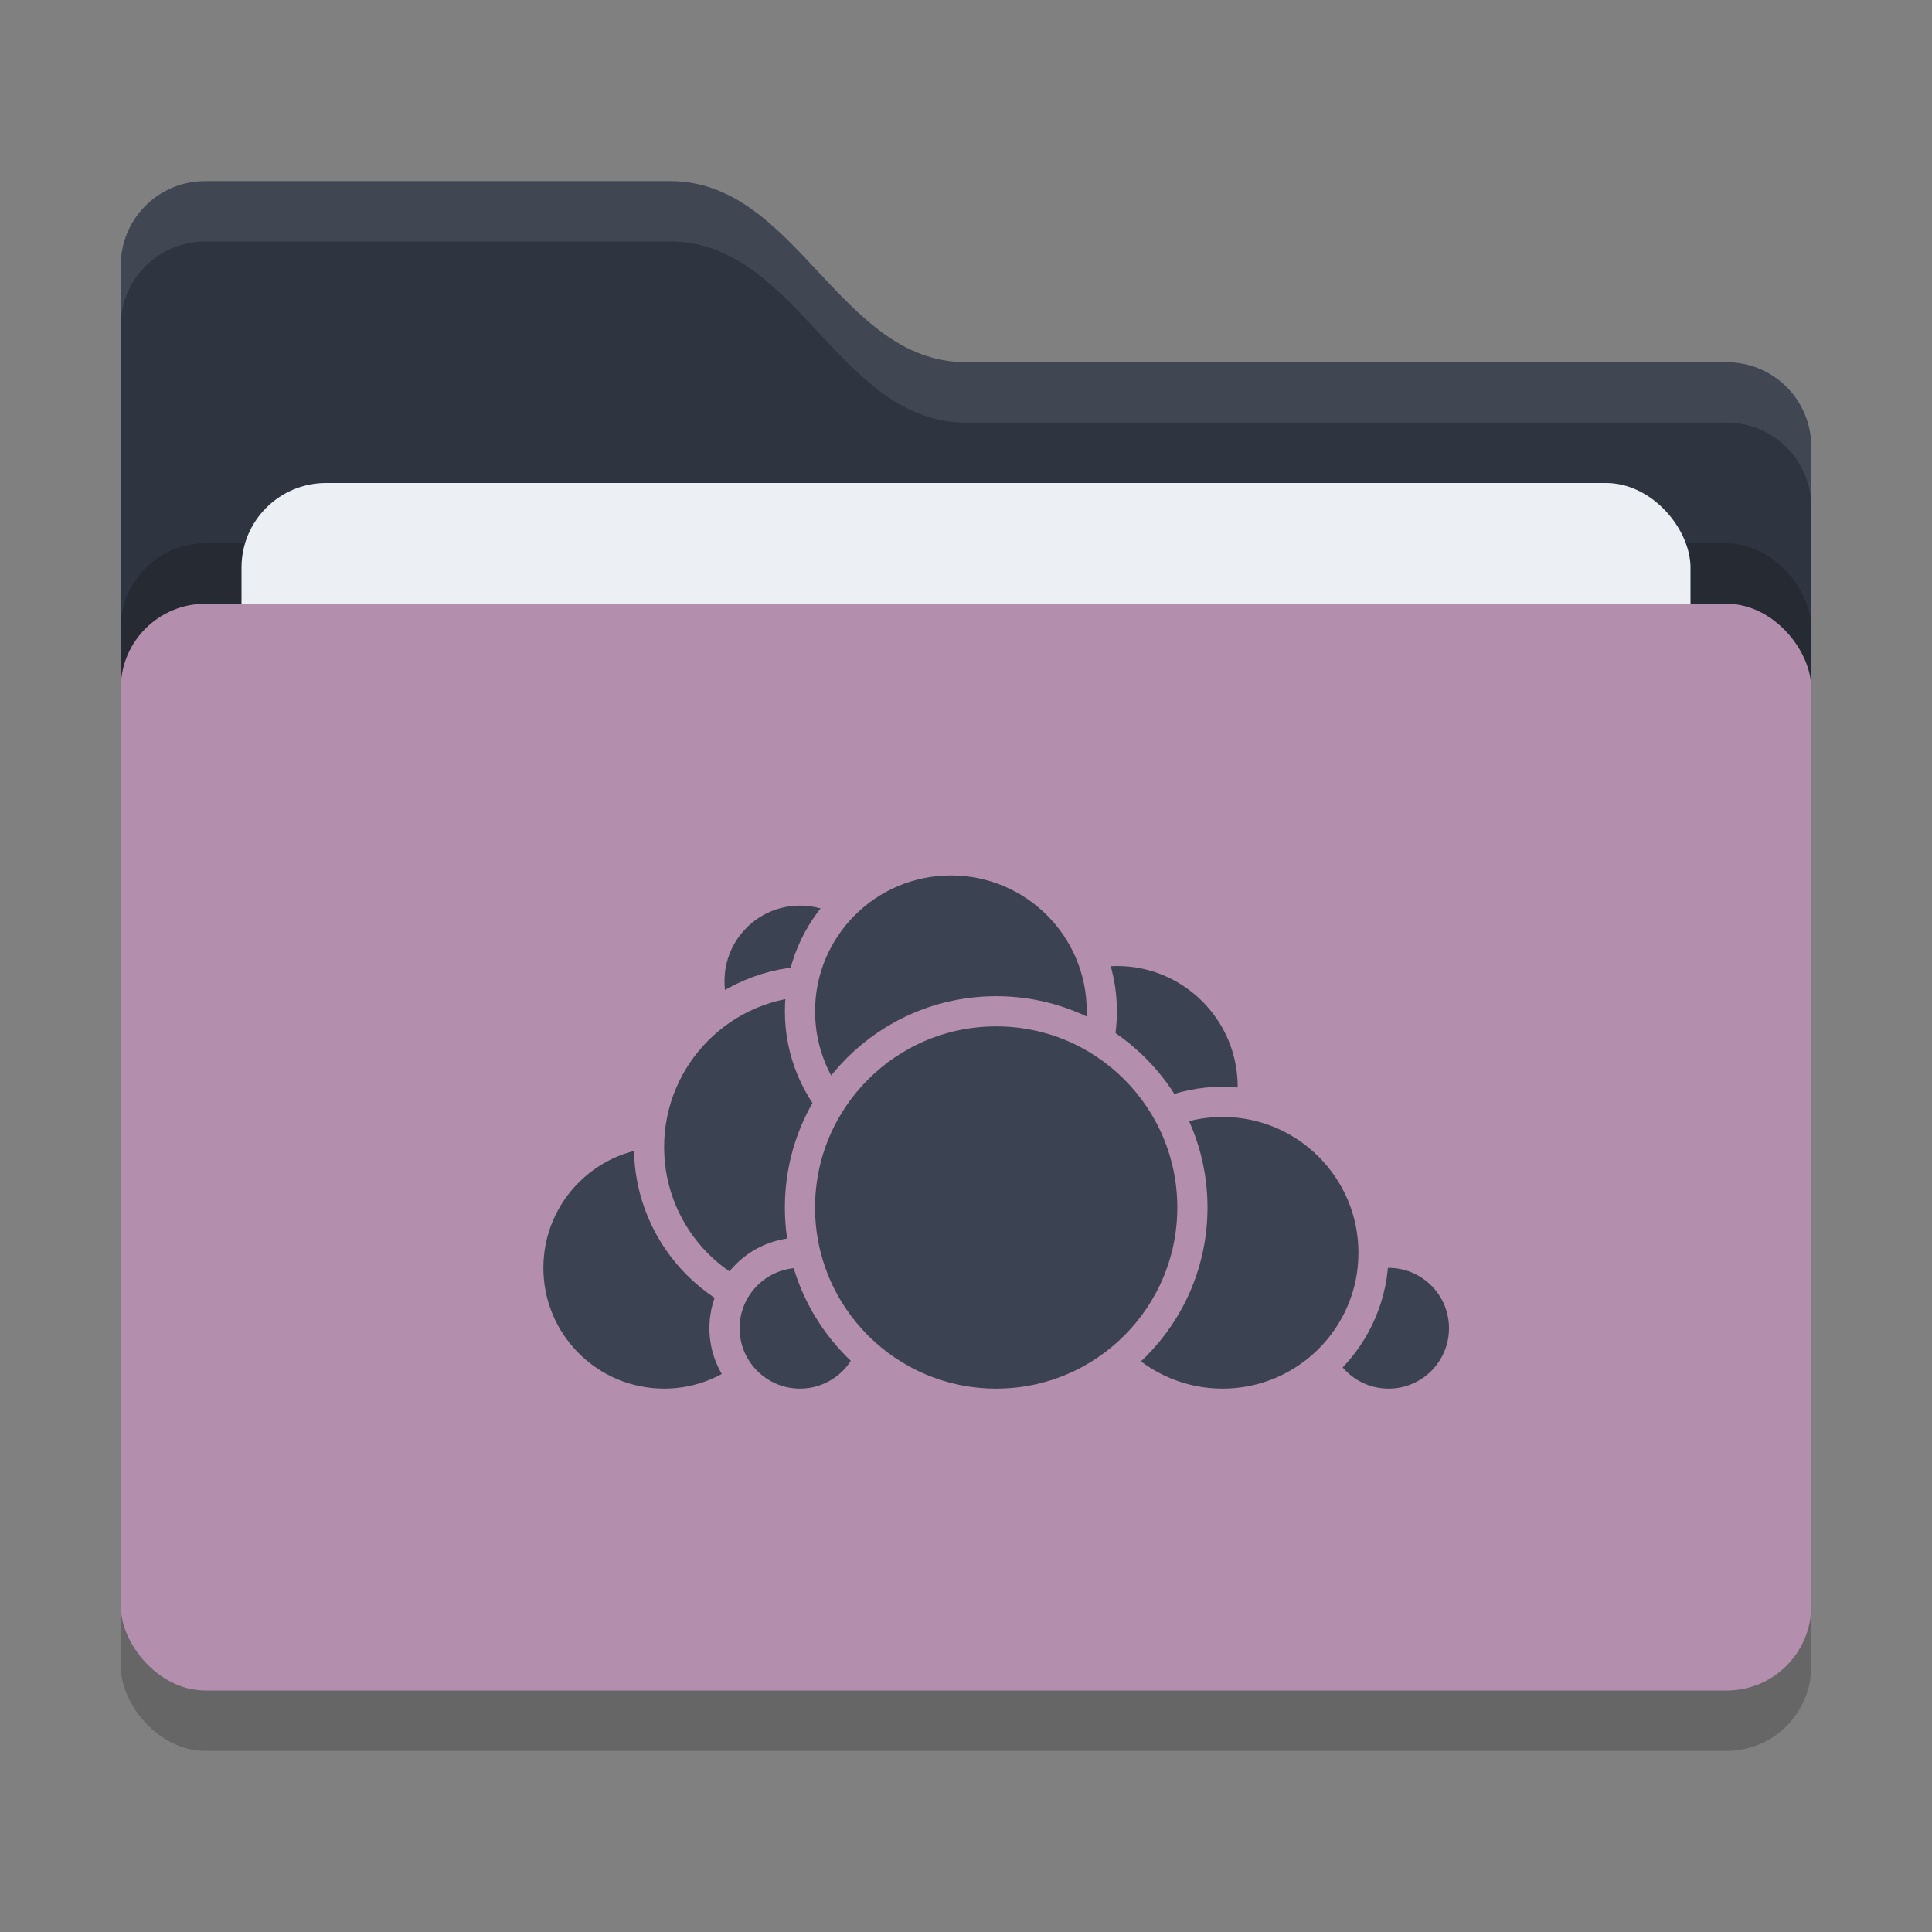 <svg xmlns="http://www.w3.org/2000/svg" width="32" height="32" version="1">
 <rect width="100%" height="100%" fill="#808080" stroke="none"/>
 <rect style="opacity:0.2" width="28" height="18" x="2" y="11" rx="1.4" ry="1.4"/>
 <path style="fill:#2e3440" d="M 2,22.6 C 2,23.376 2.624,24 3.4,24 H 28.6 C 29.376,24 30,23.376 30,22.6 V 7.4 C 30,6.624 29.376,6 28.6,6 H 16 C 13.9,6 13.2,3 11.1,3 H 3.4 C 2.624,3 2,3.624 2,4.4"/>
 <rect style="opacity:0.2" width="28" height="18" x="2" y="9" rx="1.4" ry="1.4"/>
 <rect style="fill:#eceff4" width="24" height="11" x="4" y="8" rx="1.4" ry="1.4"/>
 <rect style="fill:#b48ead" width="28" height="18" x="2" y="10" rx="1.4" ry="1.4"/>
 <path style="opacity:0.1;fill:#eceff4" d="M 3.4,3 C 2.625,3 2,3.625 2,4.4 V 5.4 C 2,4.625 2.625,4 3.4,4 H 11.1 C 13.2,4 13.9,7 16,7 H 28.6 C 29.375,7 30,7.625 30,8.4 V 7.4 C 30,6.625 29.375,6 28.6,6 H 16 C 13.9,6 13.2,3 11.1,3 Z"/>
 <circle style="fill:#3b4252;stroke:#b48ead;stroke-width:0.5;stroke-linecap:round;stroke-linejoin:round" cx="18.5" cy="18" r="2.25"/>
 <circle style="fill:#3b4252;stroke:#b48ead;stroke-width:0.5;stroke-linecap:round;stroke-linejoin:round" cx="23" cy="22" r="1.25"/>
 <circle style="fill:#3b4252;stroke:#b48ead;stroke-width:0.5;stroke-linecap:round;stroke-linejoin:round" cx="20.25" cy="20.75" r="2.5"/>
 <circle style="fill:#3b4252;stroke:#b48ead;stroke-width:0.5;stroke-linecap:round;stroke-linejoin:round" cx="11" cy="21" r="2.25"/>
 <circle style="fill:#3b4252;stroke:#b48ead;stroke-width:0.5;stroke-linecap:round;stroke-linejoin:round" cx="13.25" cy="16.25" r="1.5"/>
 <circle style="fill:#3b4252;stroke:#b48ead;stroke-width:0.5;stroke-linecap:round;stroke-linejoin:round" cx="13.5" cy="19" r="2.75"/>
 <circle style="fill:#3b4252;stroke:#b48ead;stroke-width:0.5;stroke-linecap:round;stroke-linejoin:round" cx="13.25" cy="22" r="1.25"/>
 <circle style="fill:#3b4252;stroke:#b48ead;stroke-width:0.5;stroke-linecap:round;stroke-linejoin:round" cx="15.75" cy="16.75" r="2.5"/>
 <circle style="fill:#3b4252;stroke:#b48ead;stroke-width:0.5;stroke-linecap:round;stroke-linejoin:round" cx="16.5" cy="20" r="3.25"/>
</svg>
